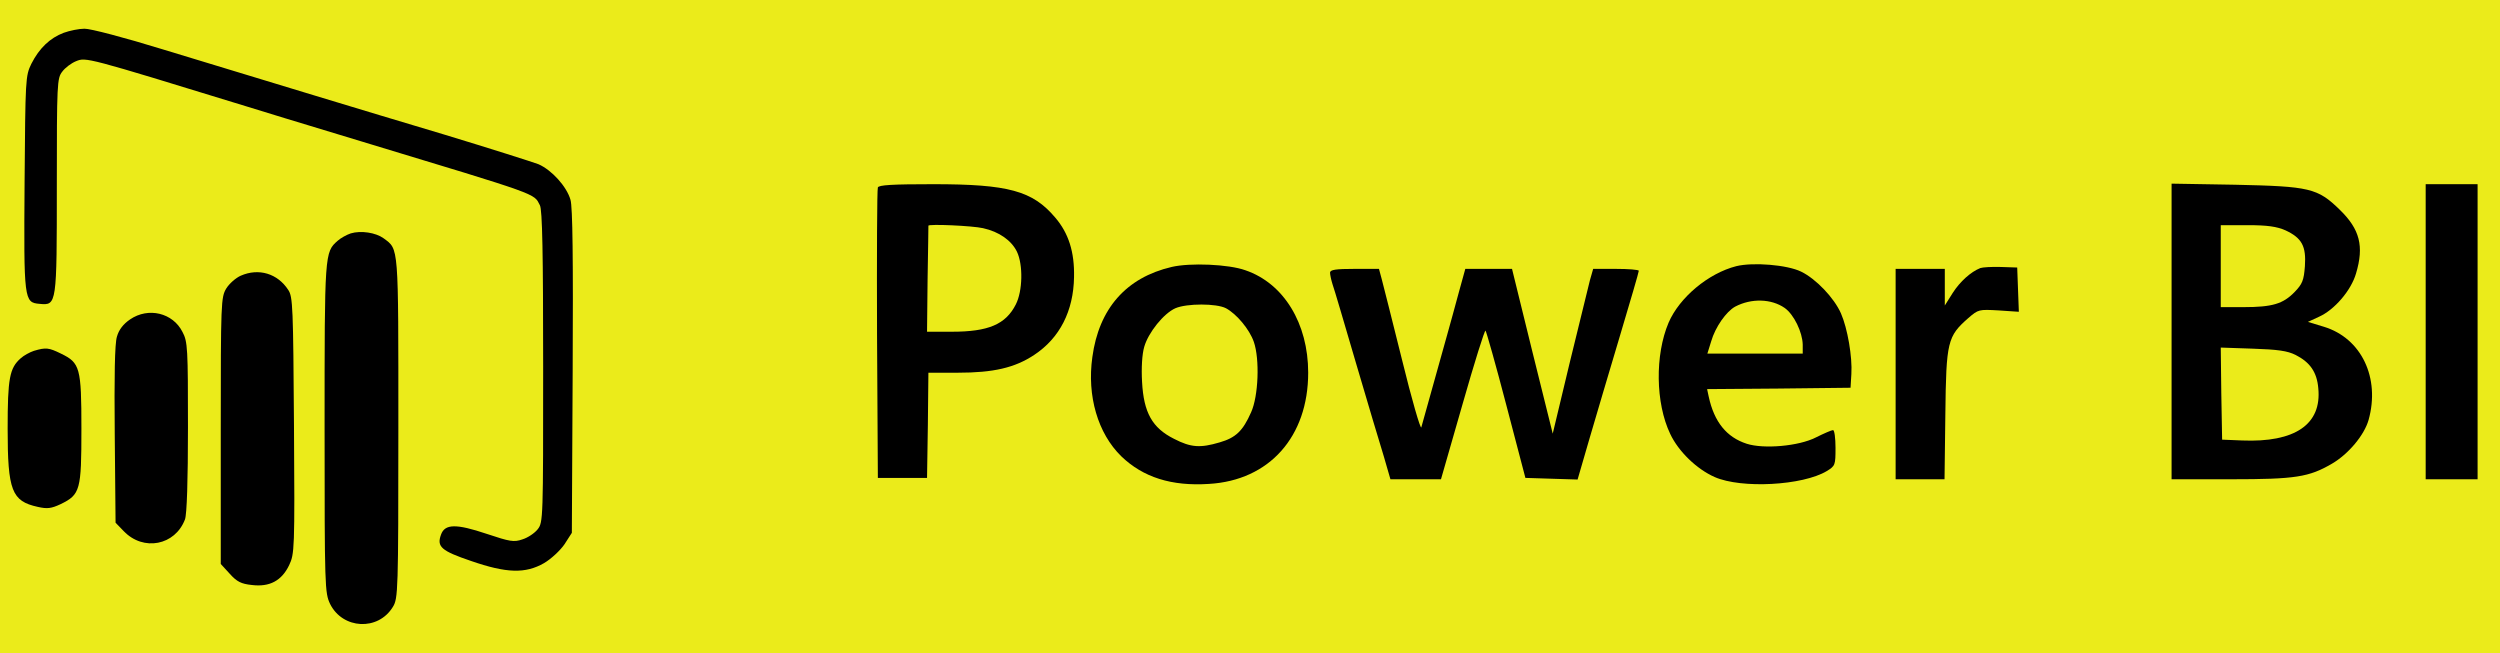 <svg xmlns="http://www.w3.org/2000/svg" width="915" height="239" style=""><rect id="backgroundrect" width="100%" height="100%" x="0" y="0" fill="none" stroke="none"/>
  
<g class="currentLayer" style=""><title>Layer 1</title><rect fill="#ebeb1a" stroke-dashoffset="" fill-rule="nonzero" id="svg_16" x="-1" y="0" width="916" height="239" style="color: rgb(0, 0, 0);" class=""/><g fill="#000000" stroke="none" id="svg_1" class="" fill-opacity="1">
    <path d="M23.297,12.012 c-5,1.9 -8.9,5.6 -11.8,11.3 c-2.2,4.5 -2.2,5.5 -2.5,43.6 c-0.3,43.1 -0.2,43.8 5.5,44.3 c6.3,0.6 6.3,0.4 6.3,-43.4 c0,-37.4 0.1,-39.2 2,-41.6 c1,-1.4 3.3,-3.1 5,-3.8 c3.7,-1.5 3.4,-1.6 62,16.4 c2.5,0.8 21.8,6.7 43,13.1 c65.4,19.8 62.5,18.8 64.8,23.2 c0.9,1.6 1.2,17.7 1.2,59.1 c0,55.6 0,57 -2,59.5 c-1.1,1.4 -3.6,3.1 -5.6,3.7 c-3.1,1.1 -4.6,0.8 -13,-2 c-11.3,-3.8 -15.4,-3.7 -16.8,0.3 c-1.6,4.4 0.1,5.9 11,9.6 c13,4.5 19.9,4.7 26.7,0.8 c2.6,-1.5 6,-4.7 7.5,-6.9 l2.7,-4.2 l0.3,-59 c0.2,-41.2 0,-60.3 -0.8,-62.9 c-1.4,-4.9 -6.9,-10.9 -11.7,-13 c-2.1,-0.8 -17.5,-5.7 -34.3,-10.8 c-31.5,-9.4 -60.3,-18.2 -103.4,-31.3 c-13.6,-4.2 -26.5,-7.6 -28.5,-7.5 c-2,0 -5.4,0.7 -7.6,1.5 z" style="stroke-width: 0px; paint-order: fill;" stroke-width="0" id="svg_2" fill="#000000" fill-opacity="1" stroke="none" stroke-opacity="1"/>
    <path d="M321.297,68.612 c-0.3,0.7 -0.4,24.9 -0.3,53.8 l0.3,52.5 l9,0 l9,0 l0.3,-19.3 l0.2,-19.2 l10.8,0 c13,0 20.8,-1.8 27.9,-6.5 c9.4,-6.2 14.4,-16.1 14.6,-28.5 c0.2,-9.2 -2,-16.1 -6.9,-21.8 c-8.3,-9.8 -17.1,-12.2 -44.6,-12.2 c-15,0 -20,0.3 -20.3,1.2 zm38.5,14.9 c5.9,1.3 10.4,4.5 12.4,8.6 c2.3,4.8 2.1,14.4 -0.4,19.3 c-3.7,7.3 -10,10 -23.4,10 l-9.1,0 l0.2,-19.2 c0.2,-10.6 0.3,-19.4 0.3,-19.6 c0,-0.7 16.1,0 20,0.9 z" style="stroke-width: 0px; paint-order: fill;" stroke-width="0" id="svg_3" fill="#000000" fill-opacity="1" stroke="none" stroke-opacity="1"/>
    <path d="M794.797,121.312 l0,54.1 l21.8,0 c23.6,0 28.5,-0.8 36.9,-5.7 c6,-3.5 11.8,-10.4 13.4,-16 c4.3,-15.4 -2.6,-29.9 -16.3,-34.1 l-5.9,-1.8 l4.1,-1.9 c5.6,-2.5 11.7,-9.6 13.5,-15.8 c3,-10 1.4,-16.2 -5.9,-23.3 c-8.2,-8 -11,-8.6 -38.3,-9.2 l-23.3,-0.4 l0,54.1 zm41.7,-37 c6,2.8 7.6,5.8 7.1,13.1 c-0.4,5.2 -0.9,6.5 -3.8,9.5 c-4.2,4.3 -8.1,5.5 -18.7,5.5 l-8.3,0 l0,-15 l0,-15 l9.8,0 c7.3,0 10.7,0.5 13.9,1.9 zm3.7,45.6 c5.3,2.7 7.8,6.3 8.3,12.2 c1.3,13.2 -8.5,19.9 -27.9,19.1 l-7.3,-0.3 l-0.3,-16.9 l-0.2,-16.8 l11.7,0.4 c9.2,0.3 12.7,0.8 15.7,2.3 z" style="stroke-width: 0px; paint-order: fill;" stroke-width="0" id="svg_4" fill="#000000" fill-opacity="1" stroke="none" stroke-opacity="1"/>
    <path d="M887.797,121.412 l0,54 l9.5,0 l9.5,0 l0,-54 l0,-54 l-9.5,0 l-9.5,0 l0,54 z" style="stroke-width: 0px; paint-order: fill;" stroke-width="0" id="svg_5" fill="#000000" fill-opacity="1" stroke="none" stroke-opacity="1"/>
    <path d="M128.397,85.412 c-1.5,0.5 -3.7,1.7 -4.8,2.7 c-4.8,4.2 -4.8,4.5 -4.8,68.5 c0,58.6 0.1,60.3 2,64.4 c4.6,9.3 17.6,10 23,1.1 c1.9,-3.1 2,-5.5 2,-65.5 c0,-67.7 0.2,-65.2 -5.4,-69.4 c-2.9,-2.1 -8.3,-2.9 -12,-1.8 z" style="stroke-width: 0px; paint-order: fill;" stroke-width="0" id="svg_6" fill="#000000" fill-opacity="1" stroke="none" stroke-opacity="1"/>
    <path d="M428.797,97.712 c-16.6,3.9 -26.6,15.2 -29,33 c-2,14.2 2,27.9 10.6,36.3 c8,7.7 18.4,11 32.1,10.1 c22.1,-1.3 36.3,-17.3 36.3,-40.7 c0,-18 -8.9,-32.7 -23,-37.5 c-6.1,-2.2 -20.2,-2.8 -27,-1.2 zm19.9,15.1 c3.9,2.1 8.6,7.7 10.2,12.3 c2.2,6.3 1.7,19.9 -1,25.8 c-3,6.8 -5.6,9.3 -11.5,11 c-7.1,2.1 -10.5,1.9 -16.7,-1.3 c-8,-4 -11.1,-9.6 -11.7,-20.8 c-0.3,-5.1 0,-10.2 0.8,-12.9 c1.5,-5.2 7.1,-12.2 11.4,-14.1 c4.2,-1.8 15,-1.8 18.5,0 z" style="stroke-width: 0px; paint-order: fill;" stroke-width="0" id="svg_7" fill="#000000" fill-opacity="1" stroke="none" stroke-opacity="1"/>
    <path d="M635.497,97.412 c-10.2,2.6 -20.8,11.4 -24.8,20.7 c-5,11.8 -4.8,29.4 0.6,40.7 c3,6.4 9.7,12.9 16.3,15.8 c9.8,4.3 32.2,3.1 41,-2.2 c3.1,-1.9 3.2,-2.2 3.2,-8.5 c0,-3.6 -0.4,-6.5 -0.9,-6.5 c-0.5,0 -3.3,1.2 -6.3,2.7 c-6.3,3.2 -19.1,4.3 -25.3,2.3 c-7.4,-2.4 -11.9,-8 -13.9,-17.2 l-0.6,-2.8 l26.2,-0.2 l26.3,-0.3 l0.3,-5 c0.4,-6.3 -1.4,-16.7 -3.8,-22.2 c-2.5,-5.7 -9.2,-12.7 -14.6,-15.3 c-5.1,-2.5 -17.6,-3.5 -23.7,-2 zm17.7,15.3 c3.4,2.4 6.5,8.9 6.6,13.4 l0,3.3 l-17.5,0 l-17.4,0 l1.4,-4.5 c1.5,-5.2 5.5,-10.9 8.8,-12.7 c5.9,-3.1 13.2,-2.9 18.1,0.5 z" style="stroke-width: 0px; paint-order: fill;" stroke-width="0" id="svg_8" fill="#000000" fill-opacity="1" stroke="none" stroke-opacity="1"/>
    <path d="M724.797,98.112 c-3.5,1.4 -7.4,4.9 -10.1,9.1 l-2.9,4.6 l0,-6.7 l0,-6.7 l-9,0 l-9,0 l0,38.5 l0,38.5 l8.9,0 l9,0 l0.3,-23.8 c0.3,-26.7 0.8,-28.5 8.4,-35.2 c3.7,-3.2 3.9,-3.2 11.1,-2.8 l7.4,0.5 l-0.3,-8.1 l-0.3,-8.1 l-6,-0.2 c-3.3,-0.1 -6.7,0.1 -7.5,0.4 z" style="stroke-width: 0px; paint-order: fill;" stroke-width="0" id="svg_9" fill="#000000" fill-opacity="1" stroke="none" stroke-opacity="1"/>
    <path d="M486.797,99.812 c0,0.7 0.4,2.6 0.9,4.2 c0.6,1.6 4.4,14.6 8.6,28.9 c4.2,14.3 8.8,29.7 10.2,34.2 l2.4,8.3 l9.3,0 l9.2,0 l7.9,-27.5 c4.3,-15.1 8.1,-27.2 8.4,-26.9 c0.3,0.3 3.8,12.6 7.6,27.2 l7,26.7 l9.5,0.3 l9.6,0.3 l4.3,-14.8 c2.4,-8.1 7.4,-25.2 11.2,-37.8 c3.8,-12.7 6.9,-23.3 6.9,-23.8 c0,-0.4 -3.8,-0.7 -8.4,-0.7 l-8.3,0 l-1.2,4.2 c-0.6,2.4 -3.9,15.9 -7.4,30.2 l-6.2,25.9 l-7.5,-30.2 l-7.4,-30.1 l-8.6,0 l-8.5,0 l-2.4,8.7 c-1.3,4.9 -3.2,11.7 -4.2,15.3 c-7.5,26.9 -9.1,32.7 -9.5,34 c-0.3,0.8 -3.5,-10.2 -7,-24.5 c-3.6,-14.3 -6.9,-27.7 -7.5,-29.8 l-1,-3.7 l-8.9,0 c-6.9,0 -9,0.3 -9,1.4 z" style="stroke-width: 0px; paint-order: fill;" stroke-width="0" id="svg_10" fill="#000000" fill-opacity="1" stroke="none" stroke-opacity="1"/>
    <path d="M88.097,100.912 c-1.8,0.8 -4.2,2.9 -5.3,4.7 c-1.9,3.2 -2,4.9 -2,52.1 l0,48.7 l3.3,3.6 c2.6,2.9 4.2,3.7 8.1,4.1 c6.5,0.8 10.9,-1.6 13.6,-7.2 c2,-4.2 2.1,-5.6 1.8,-51.2 c-0.3,-43.2 -0.4,-47.1 -2.1,-49.6 c-3.9,-6 -10.8,-8.1 -17.4,-5.2 z" style="stroke-width: 0px; paint-order: fill;" stroke-width="0" id="svg_11" fill="#000000" fill-opacity="1" stroke="none" stroke-opacity="1"/>
    <path d="M47.597,116.912 c-2.5,1.7 -4.1,3.8 -4.8,6.3 c-0.8,2.4 -1,14.6 -0.8,35.9 l0.3,32.2 l3,3.1 c7.2,7.5 18.8,5.2 22.4,-4.3 c0.7,-1.8 1.1,-14.3 1.1,-33.8 c0,-28.7 -0.1,-31.3 -2,-34.8 c-3.5,-7 -12.5,-9.2 -19.2,-4.6 z" style="stroke-width: 0px; paint-order: fill;" stroke-width="0" id="svg_12" fill="#000000" fill-opacity="1" stroke="none" stroke-opacity="1"/>
    <path d="M12.397,128.412 c-1.5,0.5 -3.7,1.7 -4.8,2.7 c-4.1,3.6 -4.8,7.3 -4.8,25.8 c0,22.7 1.5,26.5 11,28.6 c3.5,0.8 5,0.6 8.4,-1 c7.2,-3.5 7.6,-5.1 7.6,-27.6 c0,-22.4 -0.5,-24.1 -7.5,-27.5 c-4.5,-2.2 -5.5,-2.3 -9.9,-1 z" style="stroke-width: 0px; paint-order: fill;" stroke-width="0" id="svg_13" fill="#000000" fill-opacity="1" stroke="none" stroke-opacity="1"/>
  </g></g></svg>